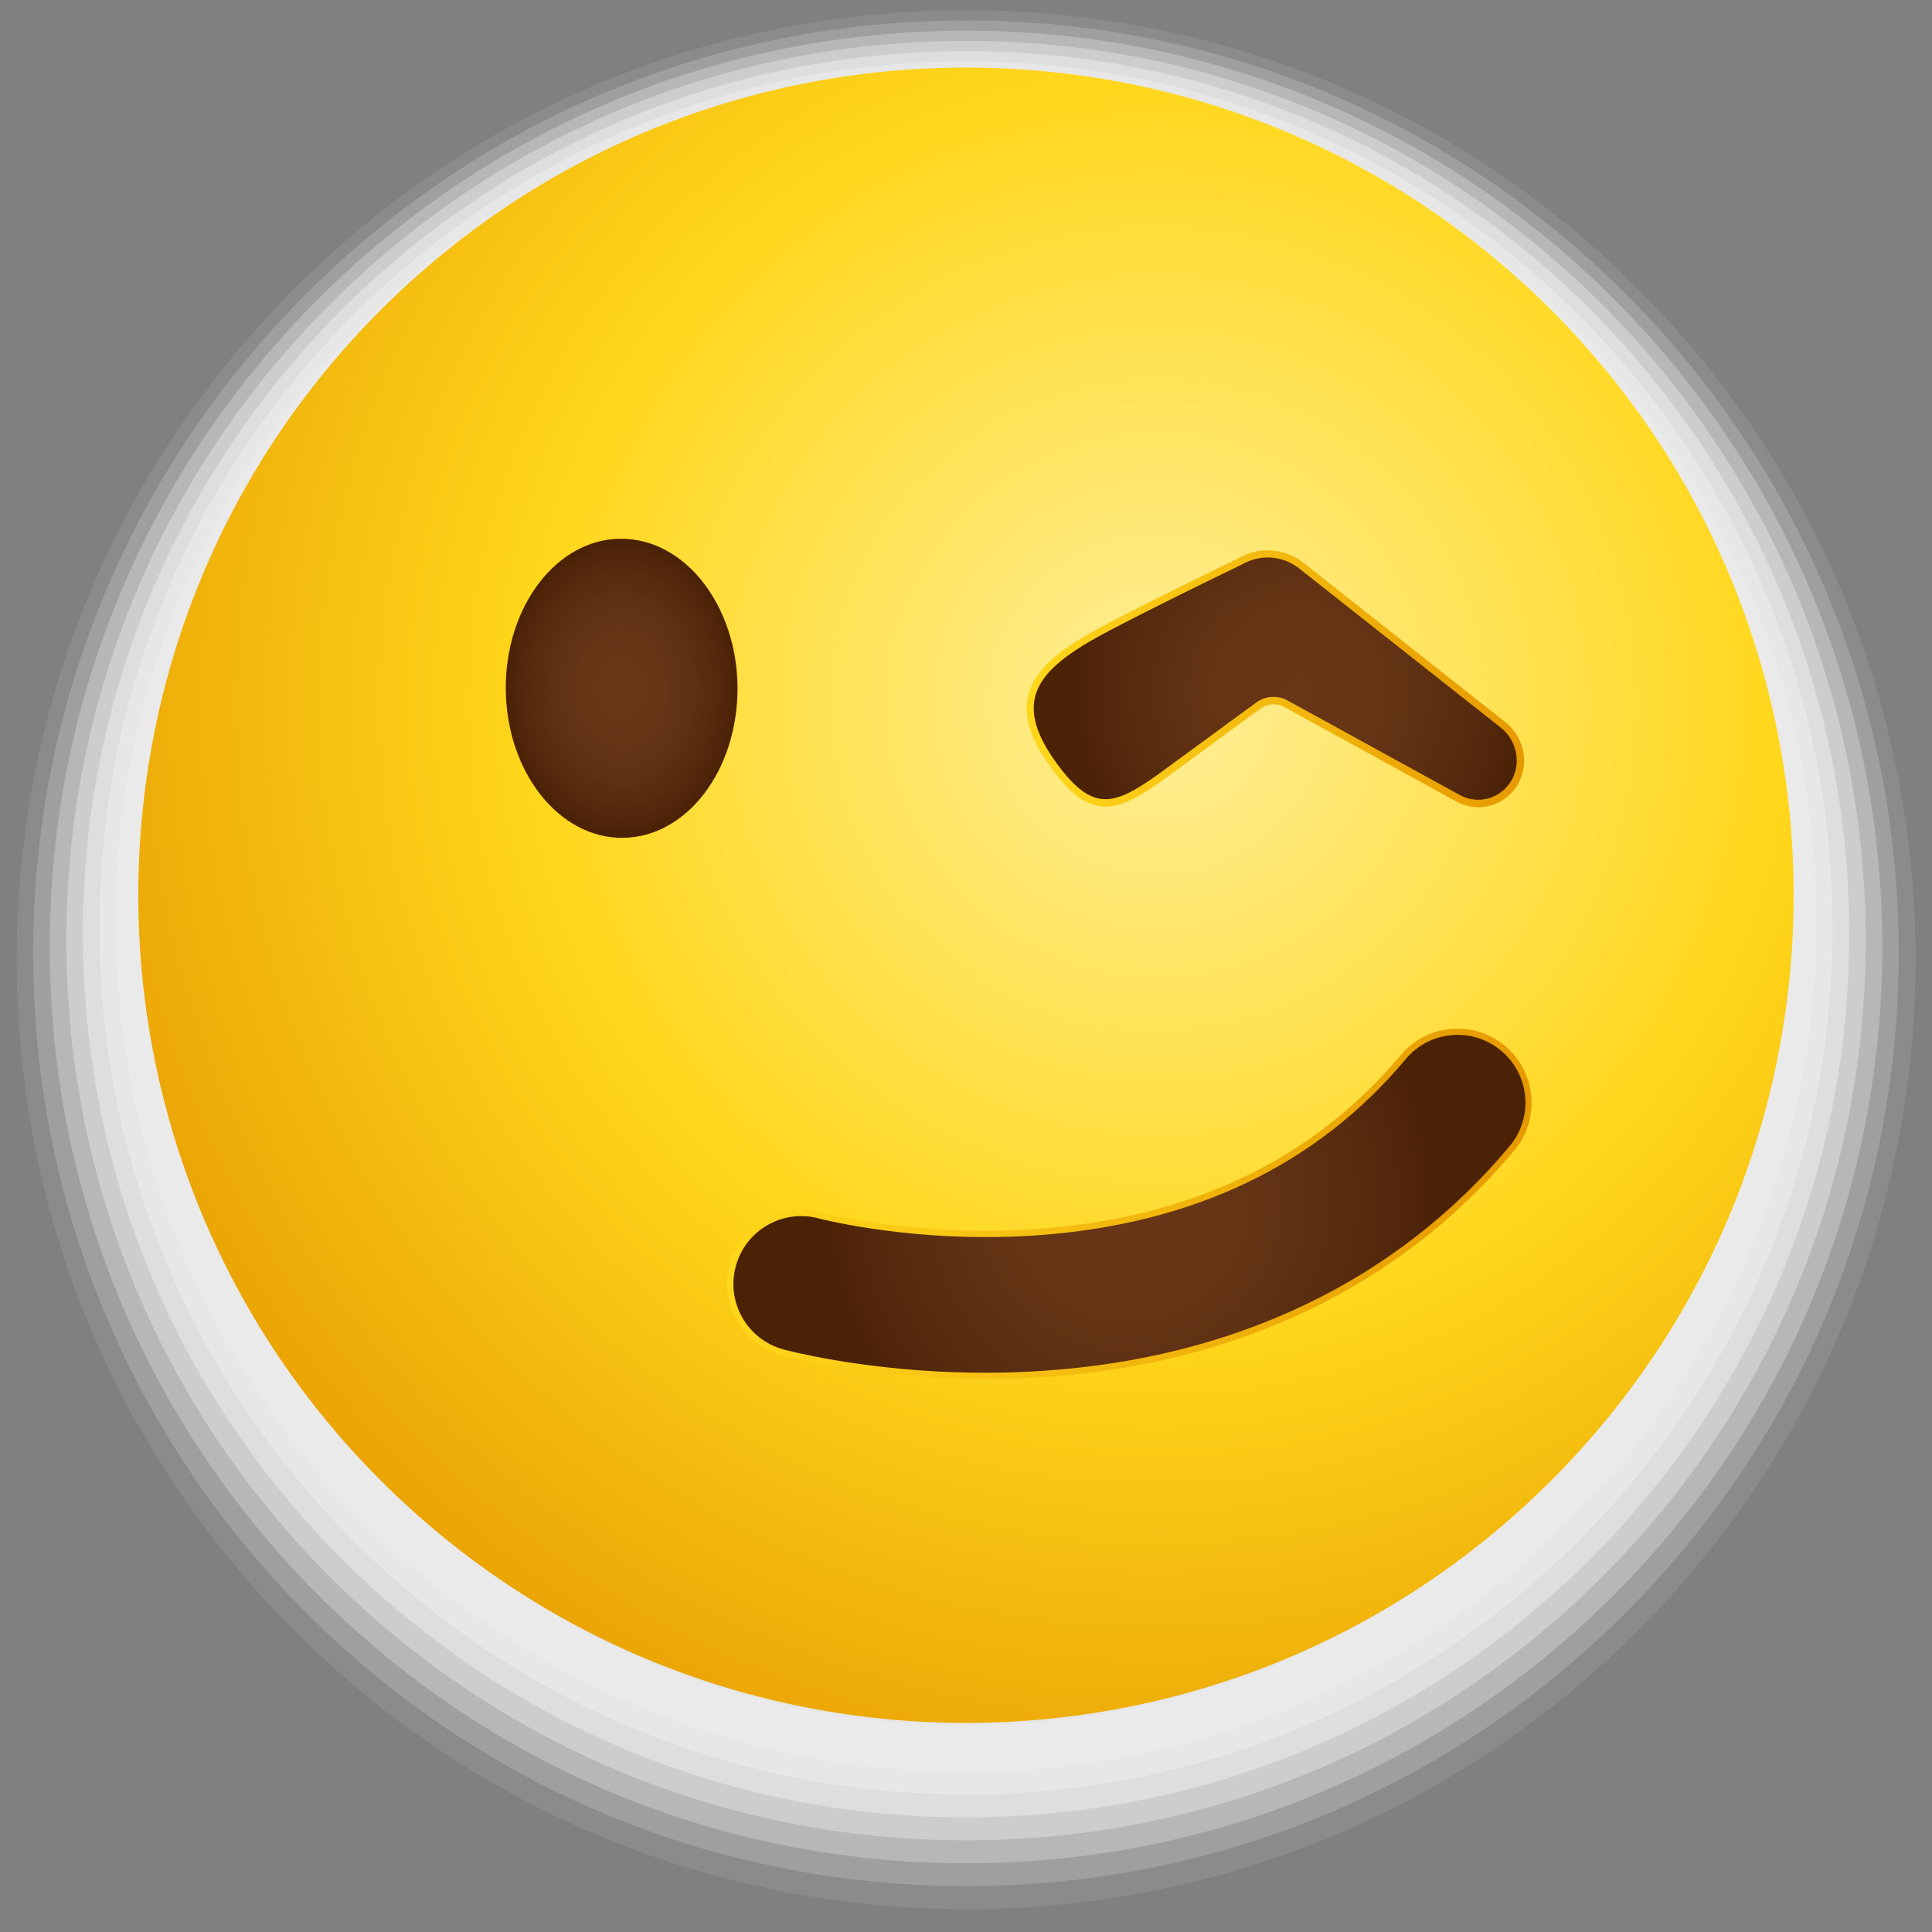 <svg width="33" height="33" viewBox="0 0 33 33" fill="none" xmlns="http://www.w3.org/2000/svg">
<rect x="0" y="0" width="33" height="33" fill="#808080" stroke="none"/>
<g style="mix-blend-mode:multiply">
<g style="mix-blend-mode:multiply" opacity="0.09">
<path d="M16.5 0.175C12.157 0.175 8.086 1.871 5.033 4.926C1.98 7.977 0.284 12.049 0.284 16.392C0.284 20.735 1.98 24.806 5.034 27.859C8.087 30.912 12.159 32.609 16.501 32.609C20.844 32.609 24.916 30.913 27.968 27.859C31.021 24.806 32.719 20.735 32.719 16.392C32.719 12.049 31.023 7.977 27.968 4.924C24.914 1.871 20.843 0.175 16.5 0.175Z" fill="#FCFCFC"/>
</g>
<g style="mix-blend-mode:multiply" opacity="0.18">
<path d="M16.5 0.349C12.222 0.349 8.223 2.026 5.233 5.016C2.243 8.007 0.566 12.005 0.566 16.283C0.566 20.562 2.243 24.56 5.232 27.55C8.222 30.54 12.222 32.216 16.499 32.216C20.776 32.216 24.776 30.54 27.765 27.55C30.755 24.56 32.432 20.561 32.432 16.283C32.432 12.006 30.755 8.007 27.765 5.017C24.777 2.026 20.778 0.349 16.5 0.349Z" fill="#FAFAFA"/>
</g>
<g style="mix-blend-mode:multiply" opacity="0.27">
<path d="M16.5 0.524C12.286 0.524 8.361 2.182 5.433 5.108C2.507 8.036 0.849 11.961 0.849 16.175C0.849 20.389 2.507 24.314 5.433 27.242C8.361 30.17 12.286 31.826 16.5 31.826C20.714 31.826 24.639 30.169 27.567 27.242C30.495 24.314 32.151 20.389 32.151 16.175C32.151 11.961 30.493 8.036 27.567 5.108C24.639 2.181 20.714 0.524 16.5 0.524Z" fill="#F7F7F7"/>
</g>
<g style="mix-blend-mode:multiply" opacity="0.36">
<path d="M16.5 0.698C12.351 0.698 8.497 2.335 5.634 5.199C2.77 8.064 1.133 11.918 1.133 16.067C1.133 20.216 2.77 24.07 5.634 26.933C8.498 29.797 12.352 31.434 16.5 31.434C20.648 31.434 24.503 29.797 27.366 26.933C30.231 24.069 31.867 20.215 31.867 16.067C31.867 11.919 30.231 8.064 27.366 5.201C24.503 2.336 20.649 0.698 16.5 0.698Z" fill="#F4F4F4"/>
</g>
<g style="mix-blend-mode:multiply" opacity="0.45">
<path d="M16.5 0.874C12.416 0.874 8.635 2.491 5.833 5.292C3.034 8.093 1.416 11.874 1.416 15.957C1.416 20.041 3.034 23.823 5.835 26.624C8.636 29.425 12.416 31.042 16.501 31.042C20.586 31.042 24.367 29.425 27.168 26.624C29.969 23.823 31.586 20.042 31.586 15.957C31.586 11.873 29.969 8.092 27.168 5.291C24.366 2.491 20.585 0.874 16.5 0.874Z" fill="#F2F2F2"/>
</g>
<g style="mix-blend-mode:multiply" opacity="0.55">
<path d="M16.5 1.048C12.481 1.048 8.772 2.645 6.034 5.383C3.296 8.121 1.699 11.83 1.699 15.849C1.699 19.868 3.296 23.577 6.034 26.315C8.772 29.053 12.481 30.65 16.5 30.65C20.519 30.65 24.228 29.053 26.966 26.315C29.704 23.577 31.301 19.868 31.301 15.849C31.301 11.83 29.704 8.121 26.966 5.383C24.228 2.645 20.519 1.048 16.5 1.048Z" fill="#EFEFEF"/>
</g>
<g style="mix-blend-mode:multiply" opacity="0.64">
<path d="M16.5 1.223C12.545 1.223 8.909 2.8 6.234 5.476C3.559 8.15 1.981 11.786 1.981 15.742C1.981 19.698 3.558 23.332 6.234 26.008C8.908 28.683 12.544 30.261 16.5 30.261C20.456 30.261 24.09 28.684 26.766 26.008C29.441 23.334 31.019 19.698 31.019 15.742C31.019 11.786 29.442 8.151 26.766 5.476C24.092 2.801 20.456 1.223 16.5 1.223Z" fill="#EDEDED"/>
</g>
<g style="mix-blend-mode:multiply" opacity="0.73">
<path d="M16.5 1.398C12.61 1.398 9.046 2.956 6.435 5.567C3.823 8.178 2.266 11.742 2.266 15.632C2.266 19.523 3.823 23.087 6.435 25.698C9.046 28.309 12.61 29.867 16.5 29.867C20.39 29.867 23.954 28.309 26.566 25.698C29.177 23.087 30.734 19.523 30.734 15.632C30.734 11.742 29.177 8.178 26.566 5.567C23.954 2.956 20.39 1.398 16.5 1.398Z" fill="#EAEAEA"/>
</g>
<g style="mix-blend-mode:multiply" opacity="0.82">
<path d="M16.5 1.572C12.674 1.572 9.183 3.11 6.635 5.658C4.087 8.206 2.549 11.698 2.549 15.523C2.549 19.347 4.087 22.84 6.635 25.388C9.183 27.936 12.675 29.474 16.5 29.474C20.324 29.474 23.817 27.936 26.365 25.388C28.913 22.84 30.451 19.347 30.451 15.523C30.451 11.698 28.913 8.206 26.365 5.658C23.817 3.11 20.324 1.572 16.5 1.572Z" fill="#E7E7E7"/>
</g>
<g style="mix-blend-mode:multiply" opacity="0.91">
<path d="M16.5 1.747C12.739 1.747 9.321 3.266 6.835 5.751C4.349 8.237 2.832 11.655 2.832 15.416C2.832 19.177 4.35 22.595 6.835 25.081C9.321 27.567 12.739 29.084 16.5 29.084C20.261 29.084 23.679 27.566 26.165 25.081C28.651 22.595 30.169 19.177 30.169 15.416C30.169 11.655 28.65 8.237 26.165 5.751C23.679 3.265 20.261 1.747 16.5 1.747Z" fill="#E5E5E5"/>
</g>
<g style="mix-blend-mode:multiply">
<path d="M25.966 24.772C31.193 19.545 31.193 11.07 25.966 5.843C20.738 0.616 12.264 0.616 7.036 5.843C1.809 11.07 1.809 19.545 7.036 24.772C12.264 29.999 20.738 29.999 25.966 24.772Z" fill="#E2E2E2"/>
</g>
</g>
<path d="M26.496 25.288C32.017 19.767 32.017 10.816 26.496 5.295C20.975 -0.226 12.024 -0.226 6.503 5.295C0.982 10.816 0.982 19.767 6.503 25.288C12.024 30.809 20.975 30.809 26.496 25.288Z" fill="url(#paint0_radial_0_470)"/>
<path d="M16.314 23.547C14.604 23.489 13.403 23.166 13.352 23.152C12.678 22.969 12.28 22.271 12.463 21.599C12.617 21.029 13.137 20.646 13.726 20.665C13.823 20.669 13.92 20.683 14.014 20.709C14.024 20.711 15.013 20.969 16.403 21.016C16.843 21.03 17.281 21.023 17.705 20.992C20.338 20.806 22.431 19.807 23.924 18.023C24.176 17.723 24.546 17.557 24.939 17.571C25.223 17.581 25.489 17.683 25.708 17.865C26.243 18.313 26.314 19.114 25.866 19.649C23.925 21.968 21.136 23.308 17.8 23.525C17.313 23.556 16.813 23.564 16.311 23.547H16.314Z" fill="url(#paint1_linear_0_470)"/>
<path d="M16.317 23.439C14.626 23.382 13.443 23.066 13.381 23.049C12.764 22.881 12.399 22.245 12.569 21.626C12.736 21.009 13.372 20.646 13.989 20.812C14.02 20.821 15.653 21.246 17.716 21.1C20.379 20.911 22.496 19.9 24.009 18.092C24.419 17.601 25.15 17.535 25.641 17.947C26.131 18.357 26.197 19.088 25.785 19.578C23.864 21.875 21.102 23.201 17.796 23.416C17.274 23.451 16.777 23.454 16.319 23.438L16.317 23.439Z" fill="url(#paint2_radial_0_470)"/>
<path d="M10.654 14.195C9.57 14.203 8.681 13.104 8.671 11.746C8.661 10.388 9.536 9.277 10.62 9.268C11.704 9.261 12.594 10.36 12.604 11.718C12.614 13.076 11.739 14.187 10.654 14.195Z" fill="url(#paint3_linear_0_470)"/>
<path d="M8.639 11.77C8.63 10.359 9.507 9.209 10.6 9.202C11.692 9.194 12.587 10.332 12.596 11.742C12.606 13.154 11.729 14.304 10.636 14.311C9.543 14.318 8.649 13.181 8.639 11.77Z" fill="#4C2207"/>
<path d="M8.707 11.769C8.698 10.406 9.546 9.296 10.601 9.288C11.656 9.281 12.52 10.379 12.53 11.741C12.539 13.104 11.691 14.214 10.636 14.222C9.581 14.229 8.717 13.131 8.709 11.769H8.707Z" fill="#4E2408"/>
<path d="M8.776 11.769C8.766 10.455 9.584 9.384 10.601 9.377C11.618 9.369 12.45 10.429 12.46 11.742C12.47 13.056 11.652 14.127 10.635 14.134C9.618 14.142 8.785 13.082 8.776 11.769Z" fill="#502509"/>
<path d="M8.844 11.768C8.835 10.502 9.621 9.472 10.602 9.464C11.582 9.457 12.383 10.478 12.392 11.742C12.401 13.008 11.614 14.038 10.634 14.046C9.654 14.053 8.852 13.032 8.844 11.768Z" fill="#52260B"/>
<path d="M8.912 11.768C8.903 10.551 9.66 9.559 10.602 9.553C11.544 9.547 12.315 10.528 12.324 11.743C12.332 12.96 11.575 13.952 10.634 13.958C9.692 13.964 8.92 12.983 8.912 11.768Z" fill="#54280C"/>
<path d="M8.98 11.768C8.972 10.6 9.698 9.648 10.603 9.642C11.507 9.636 12.247 10.578 12.256 11.745C12.264 12.913 11.538 13.864 10.633 13.87C9.728 13.877 8.989 12.935 8.98 11.768Z" fill="#56290D"/>
<path d="M9.048 11.767C9.04 10.647 9.737 9.736 10.603 9.728C11.47 9.722 12.179 10.624 12.188 11.743C12.196 12.863 11.499 13.774 10.633 13.782C9.766 13.788 9.057 12.886 9.048 11.767Z" fill="#582A0E"/>
<path d="M9.116 11.767C9.109 10.696 9.775 9.823 10.603 9.817C11.432 9.811 12.111 10.674 12.118 11.745C12.126 12.816 11.46 13.688 10.631 13.694C9.803 13.7 9.124 12.837 9.116 11.767Z" fill="#592C0F"/>
<path d="M9.185 11.765C9.177 10.743 9.812 9.911 10.604 9.905C11.396 9.899 12.043 10.723 12.05 11.745C12.057 12.767 11.422 13.599 10.63 13.605C9.839 13.611 9.192 12.787 9.185 11.765Z" fill="#5B2D10"/>
<path d="M9.253 11.765C9.245 10.792 9.851 9.999 10.604 9.994C11.358 9.989 11.975 10.773 11.982 11.746C11.989 12.719 11.383 13.513 10.63 13.518C9.877 13.523 9.26 12.739 9.253 11.765Z" fill="#5C2E10"/>
<path d="M9.321 11.765C9.315 10.841 9.889 10.087 10.606 10.082C11.321 10.078 11.908 10.822 11.914 11.747C11.92 12.672 11.345 13.425 10.629 13.43C9.913 13.435 9.327 12.69 9.321 11.765Z" fill="#5E2F11"/>
<path d="M9.389 11.764C9.383 10.888 9.928 10.174 10.606 10.169C11.284 10.164 11.84 10.87 11.846 11.746C11.852 12.622 11.307 13.336 10.629 13.34C9.951 13.344 9.395 12.639 9.389 11.763V11.764Z" fill="#5F3012"/>
<path d="M9.458 11.764C9.452 10.937 9.967 10.263 10.608 10.258C11.248 10.253 11.773 10.92 11.779 11.747C11.785 12.575 11.27 13.249 10.629 13.254C9.989 13.258 9.464 12.592 9.458 11.764Z" fill="#603013"/>
<path d="M9.526 11.763C9.52 10.984 10.006 10.35 10.608 10.345C11.212 10.341 11.704 10.968 11.709 11.747C11.716 12.526 11.231 13.16 10.628 13.165C10.024 13.17 9.531 12.542 9.526 11.763Z" fill="#613113"/>
<path d="M9.595 11.763C9.59 11.033 10.043 10.438 10.608 10.434C11.174 10.431 11.636 11.018 11.641 11.748C11.646 12.478 11.192 13.073 10.628 13.077C10.062 13.081 9.599 12.493 9.595 11.763Z" fill="#623214"/>
<path d="M9.663 11.763C9.658 11.082 10.081 10.527 10.609 10.523C11.137 10.519 11.568 11.068 11.573 11.75C11.578 12.431 11.155 12.986 10.627 12.989C10.098 12.993 9.668 12.444 9.663 11.763Z" fill="#633315"/>
<path d="M9.731 11.762C9.726 11.129 10.12 10.613 10.609 10.611C11.1 10.607 11.5 11.117 11.505 11.75C11.51 12.382 11.116 12.898 10.627 12.901C10.136 12.904 9.736 12.395 9.731 11.762Z" fill="#643315"/>
<path d="M9.799 11.762C9.795 11.178 10.158 10.702 10.611 10.698C11.063 10.695 11.433 11.165 11.437 11.75C11.441 12.334 11.078 12.809 10.625 12.813C10.172 12.817 9.803 12.346 9.799 11.762Z" fill="#653416"/>
<path d="M9.867 11.761C9.863 11.225 10.197 10.79 10.611 10.786C11.025 10.783 11.364 11.214 11.369 11.75C11.372 12.285 11.039 12.721 10.625 12.724C10.211 12.728 9.872 12.296 9.868 11.761H9.867Z" fill="#663516"/>
<path d="M9.935 11.761C9.932 11.274 10.235 10.877 10.612 10.875C10.989 10.872 11.297 11.264 11.3 11.751C11.304 12.238 11.001 12.634 10.624 12.637C10.247 12.639 9.939 12.247 9.935 11.761Z" fill="#663516"/>
<path d="M10.004 11.761C10 11.322 10.272 10.966 10.612 10.963C10.951 10.961 11.229 11.314 11.231 11.752C11.235 12.19 10.962 12.547 10.623 12.549C10.283 12.551 10.006 12.199 10.004 11.761Z" fill="#673517"/>
<path d="M10.072 11.759C10.069 11.37 10.311 11.052 10.613 11.051C10.915 11.049 11.161 11.363 11.164 11.752C11.167 12.141 10.925 12.459 10.623 12.46C10.321 12.463 10.075 12.149 10.072 11.759Z" fill="#673617"/>
<path d="M10.14 11.759C10.137 11.419 10.349 11.141 10.613 11.139C10.877 11.136 11.092 11.411 11.095 11.752C11.097 12.093 10.886 12.37 10.621 12.373C10.357 12.375 10.142 12.1 10.14 11.759Z" fill="#683617"/>
<path d="M10.208 11.758C10.205 11.466 10.388 11.228 10.613 11.226C10.839 11.225 11.024 11.46 11.027 11.752C11.029 12.044 10.847 12.283 10.621 12.284C10.395 12.285 10.21 12.05 10.208 11.758Z" fill="#683618"/>
<path d="M10.276 11.758C10.275 11.515 10.426 11.316 10.614 11.315C10.803 11.314 10.957 11.51 10.959 11.753C10.96 11.997 10.809 12.195 10.62 12.196C10.432 12.197 10.277 12.001 10.276 11.758Z" fill="#693718"/>
<path d="M10.345 11.758C10.344 11.563 10.465 11.405 10.616 11.404C10.766 11.404 10.889 11.56 10.89 11.754C10.892 11.949 10.771 12.107 10.62 12.108C10.47 12.108 10.347 11.953 10.345 11.758Z" fill="#693718"/>
<path d="M10.414 11.757C10.414 11.611 10.504 11.492 10.617 11.492C10.73 11.492 10.822 11.608 10.823 11.754C10.823 11.9 10.733 12.02 10.62 12.02C10.507 12.02 10.415 11.903 10.414 11.757Z" fill="#693718"/>
<path d="M10.482 11.757C10.482 11.659 10.541 11.58 10.617 11.579C10.692 11.579 10.754 11.657 10.754 11.754C10.754 11.852 10.694 11.931 10.619 11.932C10.544 11.932 10.482 11.854 10.482 11.757Z" fill="#693718"/>
<path d="M10.55 11.756C10.55 11.707 10.58 11.667 10.618 11.667C10.656 11.667 10.686 11.706 10.687 11.754C10.687 11.803 10.657 11.843 10.619 11.843C10.581 11.843 10.551 11.804 10.55 11.756Z" fill="#693718"/>
<path d="M25.264 13.787C25.13 13.789 24.997 13.756 24.879 13.692L21.937 12.077C21.878 12.045 21.814 12.029 21.748 12.031C21.67 12.032 21.595 12.057 21.53 12.104L19.823 13.353C19.445 13.619 19.172 13.773 18.898 13.778C18.56 13.784 18.258 13.558 17.887 13.022C17.596 12.601 17.488 12.239 17.555 11.911C17.646 11.464 18.059 11.156 18.449 10.912C18.973 10.588 20.977 9.621 21.062 9.58L21.209 9.506C21.343 9.439 21.485 9.402 21.634 9.4C21.861 9.396 22.085 9.472 22.267 9.614L25.711 12.334C26.055 12.605 26.135 13.093 25.894 13.446C25.75 13.656 25.514 13.784 25.264 13.789V13.787Z" fill="url(#paint4_linear_0_470)"/>
<path d="M25.636 12.43L22.191 9.71C21.933 9.507 21.574 9.458 21.263 9.615L21.113 9.691C21.113 9.691 19.036 10.691 18.511 11.017C17.755 11.487 17.318 11.981 17.986 12.948C18.637 13.891 19.004 13.773 19.75 13.25L21.457 12C21.614 11.885 21.822 11.871 21.993 11.965L24.935 13.58C25.225 13.739 25.595 13.658 25.792 13.37C25.997 13.07 25.918 12.652 25.635 12.429L25.636 12.43Z" fill="url(#paint5_radial_0_470)"/>
<defs>
<radialGradient id="paint0_radial_0_470" cx="0" cy="0" r="1" gradientUnits="userSpaceOnUse" gradientTransform="translate(19.726 12.035) rotate(179.59) scale(20.438)">
<stop stop-color="#FFEF99"/>
<stop offset="0.52" stop-color="#FFD71B"/>
<stop offset="1" stop-color="#E69900"/>
</radialGradient>
<linearGradient id="paint1_linear_0_470" x1="12.474" y1="20.285" x2="26.098" y2="20.747" gradientUnits="userSpaceOnUse">
<stop stop-color="#FFD71B"/>
<stop offset="1" stop-color="#E69900"/>
</linearGradient>
<radialGradient id="paint2_radial_0_470" cx="0" cy="0" r="1" gradientUnits="userSpaceOnUse" gradientTransform="translate(19.286 20.516) rotate(1.94) scale(5.203 5.203)">
<stop stop-color="#693718"/>
<stop offset="0.38" stop-color="#653415"/>
<stop offset="0.73" stop-color="#592C0F"/>
<stop offset="1" stop-color="#4C2207"/>
</radialGradient>
<linearGradient id="paint3_linear_0_470" x1="10.621" y1="9.27" x2="10.656" y2="14.195" gradientUnits="userSpaceOnUse">
<stop stop-color="#FFD71B"/>
<stop offset="1" stop-color="#E69900"/>
</linearGradient>
<linearGradient id="paint4_linear_0_470" x1="17.557" y1="11.697" x2="26.07" y2="11.544" gradientUnits="userSpaceOnUse">
<stop stop-color="#FFD71B"/>
<stop offset="1" stop-color="#E69900"/>
</linearGradient>
<radialGradient id="paint5_radial_0_470" cx="0" cy="0" r="1" gradientUnits="userSpaceOnUse" gradientTransform="translate(22.191 11.822) rotate(-1.03) scale(3.829 3.907)">
<stop stop-color="#693718"/>
<stop offset="0.38" stop-color="#653415"/>
<stop offset="0.73" stop-color="#592C0F"/>
<stop offset="1" stop-color="#4C2207"/>
</radialGradient>
</defs>
</svg>
